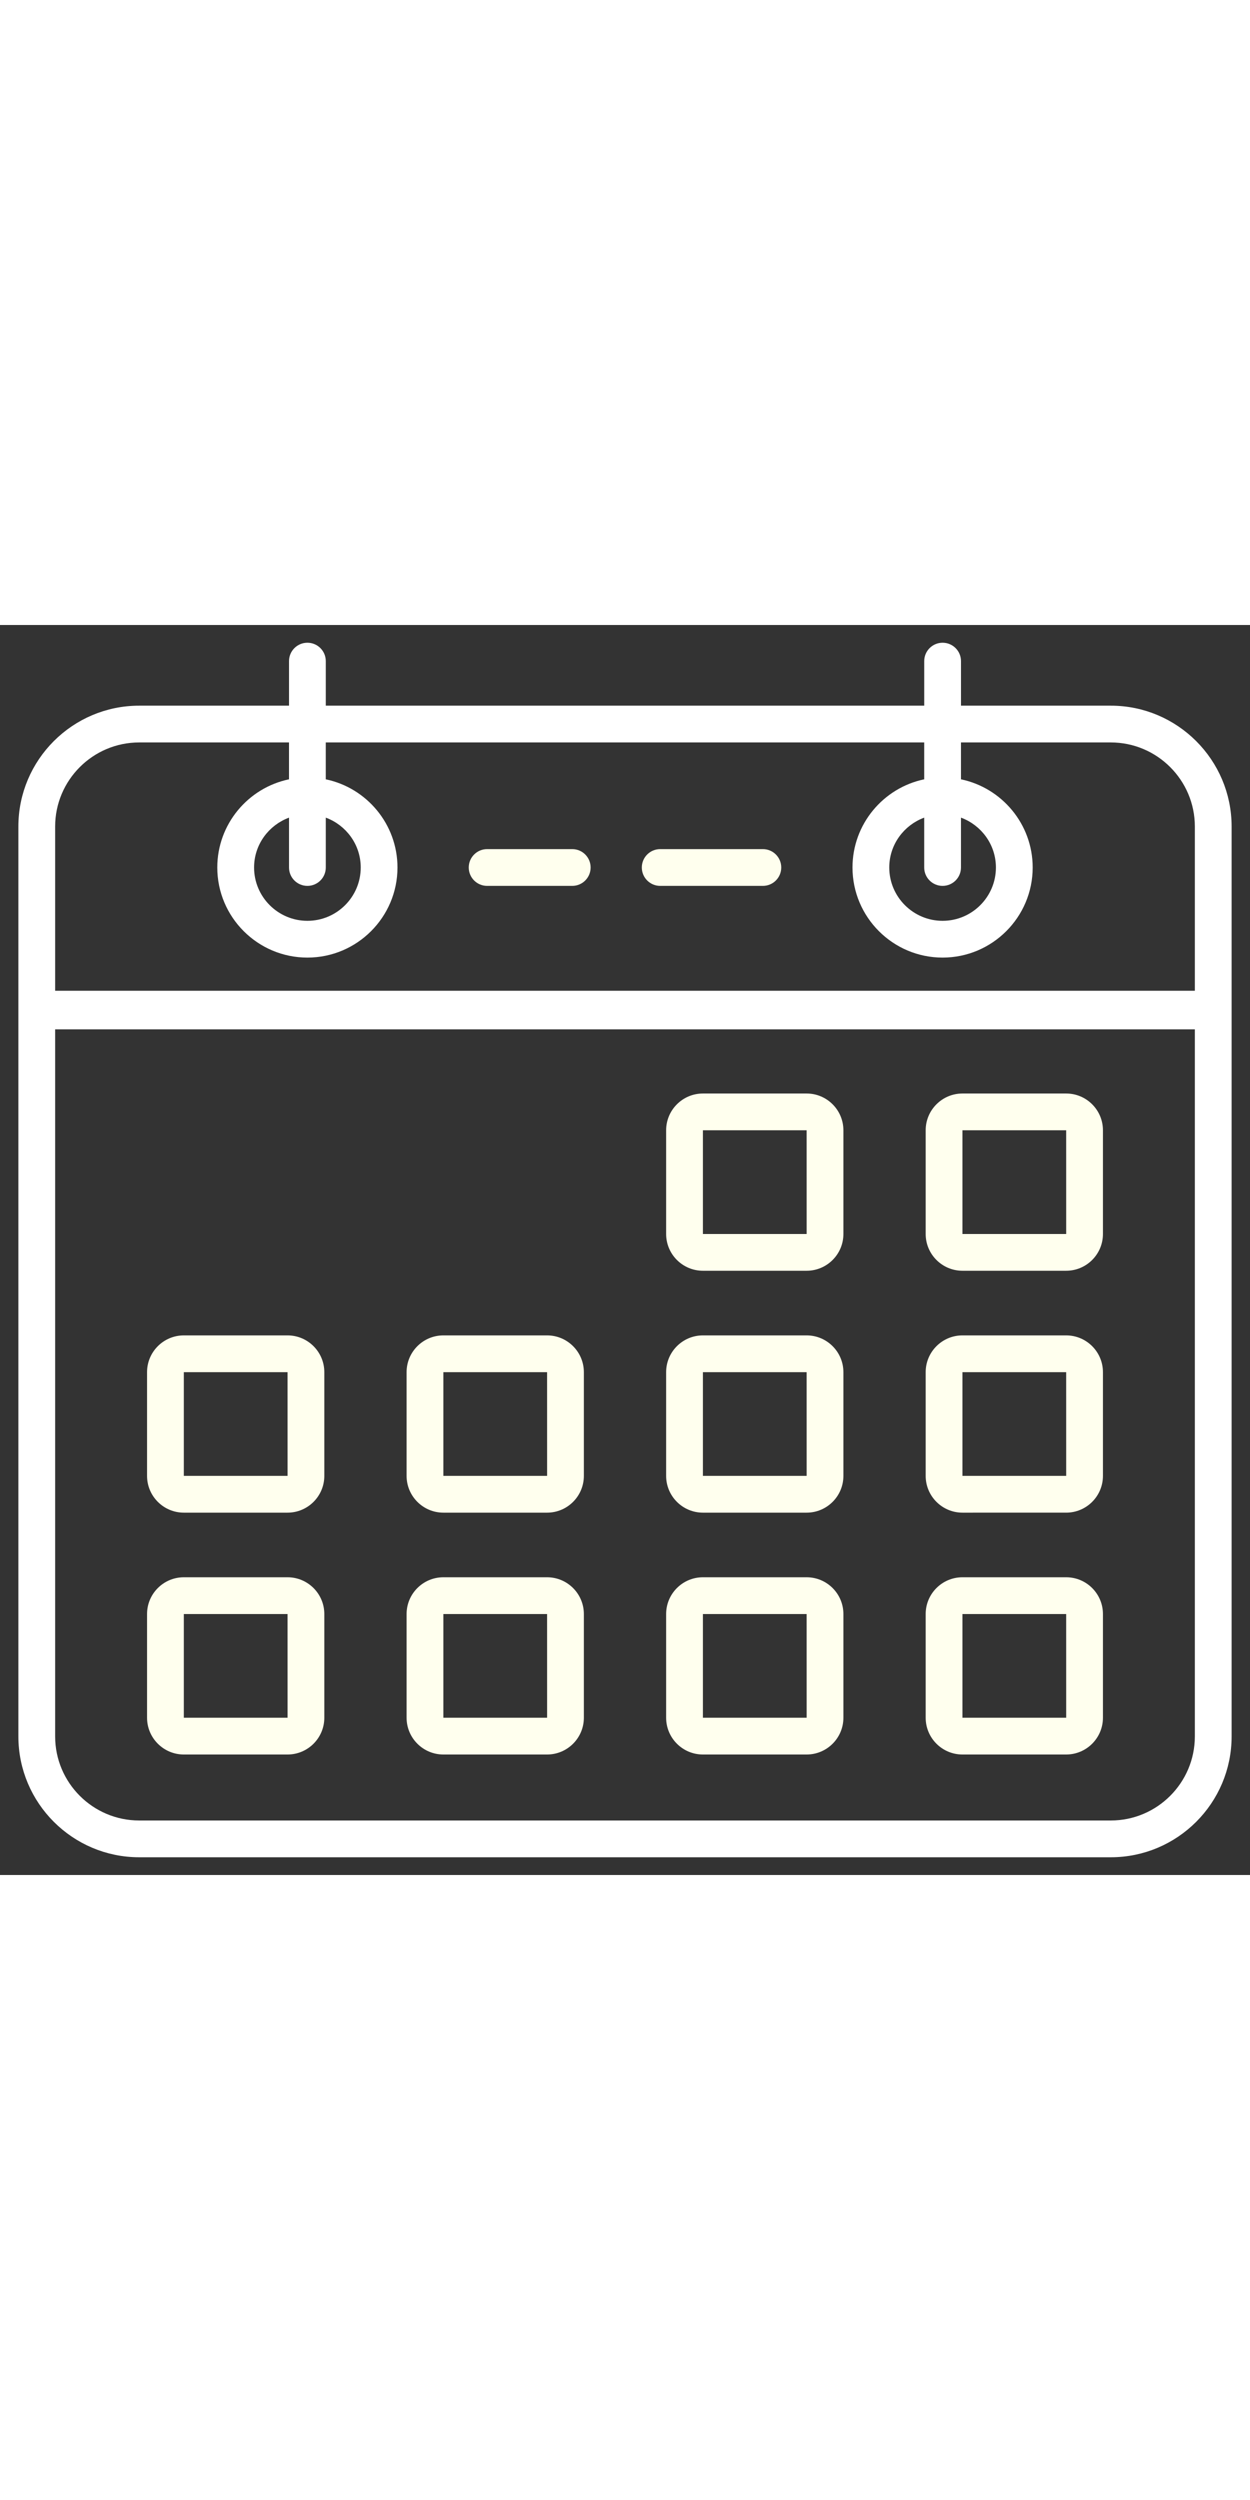 <svg xmlns="http://www.w3.org/2000/svg" width="200" height="400" enable-background="new 0 0 68 68" viewBox="0 0 68 68">
	<rect x="0" y="0" width="68" height="68" fill="#333333" stroke="none"/>
	<path fill="#fff"
		d="M60.427,4.389h-8.149V1.965c0-0.552-0.447-1-1-1s-1,0.448-1,1v2.424H17.723V1.965
		c0-0.552-0.447-1-1-1s-1,0.448-1,1v2.424H7.573C3.949,4.389,1,7.338,1,10.963c0,16.431,0,34.535,0,49.498
		c0,3.625,2.949,6.574,6.573,6.574h52.854c3.624,0,6.573-2.949,6.573-6.574c0-14.963,0-33.067,0-49.498
		C67,7.338,64.051,4.389,60.427,4.389z M7.573,6.389h8.149v2.006c-2.224,0.463-3.901,2.438-3.901,4.797
		c0,2.703,2.199,4.901,4.901,4.901s4.901-2.199,4.901-4.901c0-2.36-1.677-4.334-3.901-4.797v-2.006
		h32.555v2.006c-2.224,0.463-3.901,2.438-3.901,4.797c0,2.703,2.199,4.901,4.901,4.901
		s4.901-2.199,4.901-4.901c0-2.36-1.677-4.334-3.901-4.797v-2.006h8.149
		C62.948,6.389,65,8.441,65,10.963v8.935H3v-8.935C3,8.441,5.052,6.389,7.573,6.389z M16.723,14.192
		c0.553,0,1-0.448,1-1v-2.713c1.106,0.409,1.901,1.466,1.901,2.713c0,1.6-1.302,2.901-2.901,2.901
		s-2.901-1.302-2.901-2.901c0-1.247,0.795-2.303,1.901-2.713v2.713
		C15.723,13.745,16.17,14.192,16.723,14.192z M51.277,14.192c0.553,0,1-0.448,1-1v-2.713
		c1.106,0.409,1.901,1.466,1.901,2.713c0,1.6-1.302,2.901-2.901,2.901s-2.901-1.302-2.901-2.901
		c0-1.247,0.795-2.303,1.901-2.713v2.713C50.277,13.745,50.725,14.192,51.277,14.192z M60.427,65.035
		H7.573C5.052,65.035,3,62.983,3,60.461V21.995h62v38.466C65,62.983,62.948,65.035,60.427,65.035z" />
	<path fill="#ffe"
		d="M43.881 25.487h-5.643c-1.103 0-2 .897-2 2v5.642c0 1.103.897 2 2 2h5.643c1.103 0 2-.897 2-2v-5.642C45.881 26.384 44.983 25.487 43.881 25.487zM38.238 33.129v-5.642h5.643l.001 5.642H38.238zM58 25.487h-5.643c-1.103 0-2 .897-2 2v5.642c0 1.103.897 2 2 2H58c1.103 0 2-.897 2-2v-5.642C60 26.384 59.103 25.487 58 25.487zM52.357 33.129v-5.642H58l.001 5.642H52.357zM15.643 38.645H10c-1.103 0-2 .897-2 2v5.643c0 1.103.897 2 2 2h5.643c1.103 0 2-.897 2-2v-5.643C17.643 39.542 16.745 38.645 15.643 38.645zM10 46.288v-5.643h5.643l.001 5.643H10zM29.762 38.645h-5.643c-1.103 0-2 .897-2 2v5.643c0 1.103.897 2 2 2h5.643c1.103 0 2-.897 2-2v-5.643C31.762 39.542 30.864 38.645 29.762 38.645zM24.119 46.288v-5.643h5.643l.001 5.643H24.119zM43.881 38.645h-5.643c-1.103 0-2 .897-2 2v5.643c0 1.103.897 2 2 2h5.643c1.103 0 2-.897 2-2v-5.643C45.881 39.542 44.983 38.645 43.881 38.645zM38.238 46.288v-5.643h5.643l.001 5.643H38.238zM58 38.645h-5.643c-1.103 0-2 .897-2 2v5.643c0 1.103.897 2 2 2H58c1.103 0 2-.897 2-2v-5.643C60 39.542 59.103 38.645 58 38.645zM52.357 46.288v-5.643H58l.001 5.643H52.357zM15.643 51.803H10c-1.103 0-2 .897-2 2v5.642c0 1.103.897 2 2 2h5.643c1.103 0 2-.897 2-2v-5.642C17.643 52.7 16.745 51.803 15.643 51.803zM10 59.445v-5.642h5.643l.001 5.642H10zM29.762 51.803h-5.643c-1.103 0-2 .897-2 2v5.642c0 1.103.897 2 2 2h5.643c1.103 0 2-.897 2-2v-5.642C31.762 52.7 30.864 51.803 29.762 51.803zM24.119 59.445v-5.642h5.643l.001 5.642H24.119zM43.881 51.803h-5.643c-1.103 0-2 .897-2 2v5.642c0 1.103.897 2 2 2h5.643c1.103 0 2-.897 2-2v-5.642C45.881 52.7 44.983 51.803 43.881 51.803zM38.238 59.445v-5.642h5.643l.001 5.642H38.238zM58 51.803h-5.643c-1.103 0-2 .897-2 2v5.642c0 1.103.897 2 2 2H58c1.103 0 2-.897 2-2v-5.642C60 52.7 59.103 51.803 58 51.803zM52.357 59.445v-5.642H58l.001 5.642H52.357zM35.915 14.192H41.5c.553 0 1-.448 1-1s-.447-1-1-1h-5.585c-.553 0-1 .448-1 1S35.362 14.192 35.915 14.192zM26.5 14.192h4.63c.553 0 1-.448 1-1s-.447-1-1-1H26.5c-.553 0-1 .448-1 1S25.947 14.192 26.5 14.192z" />
</svg>